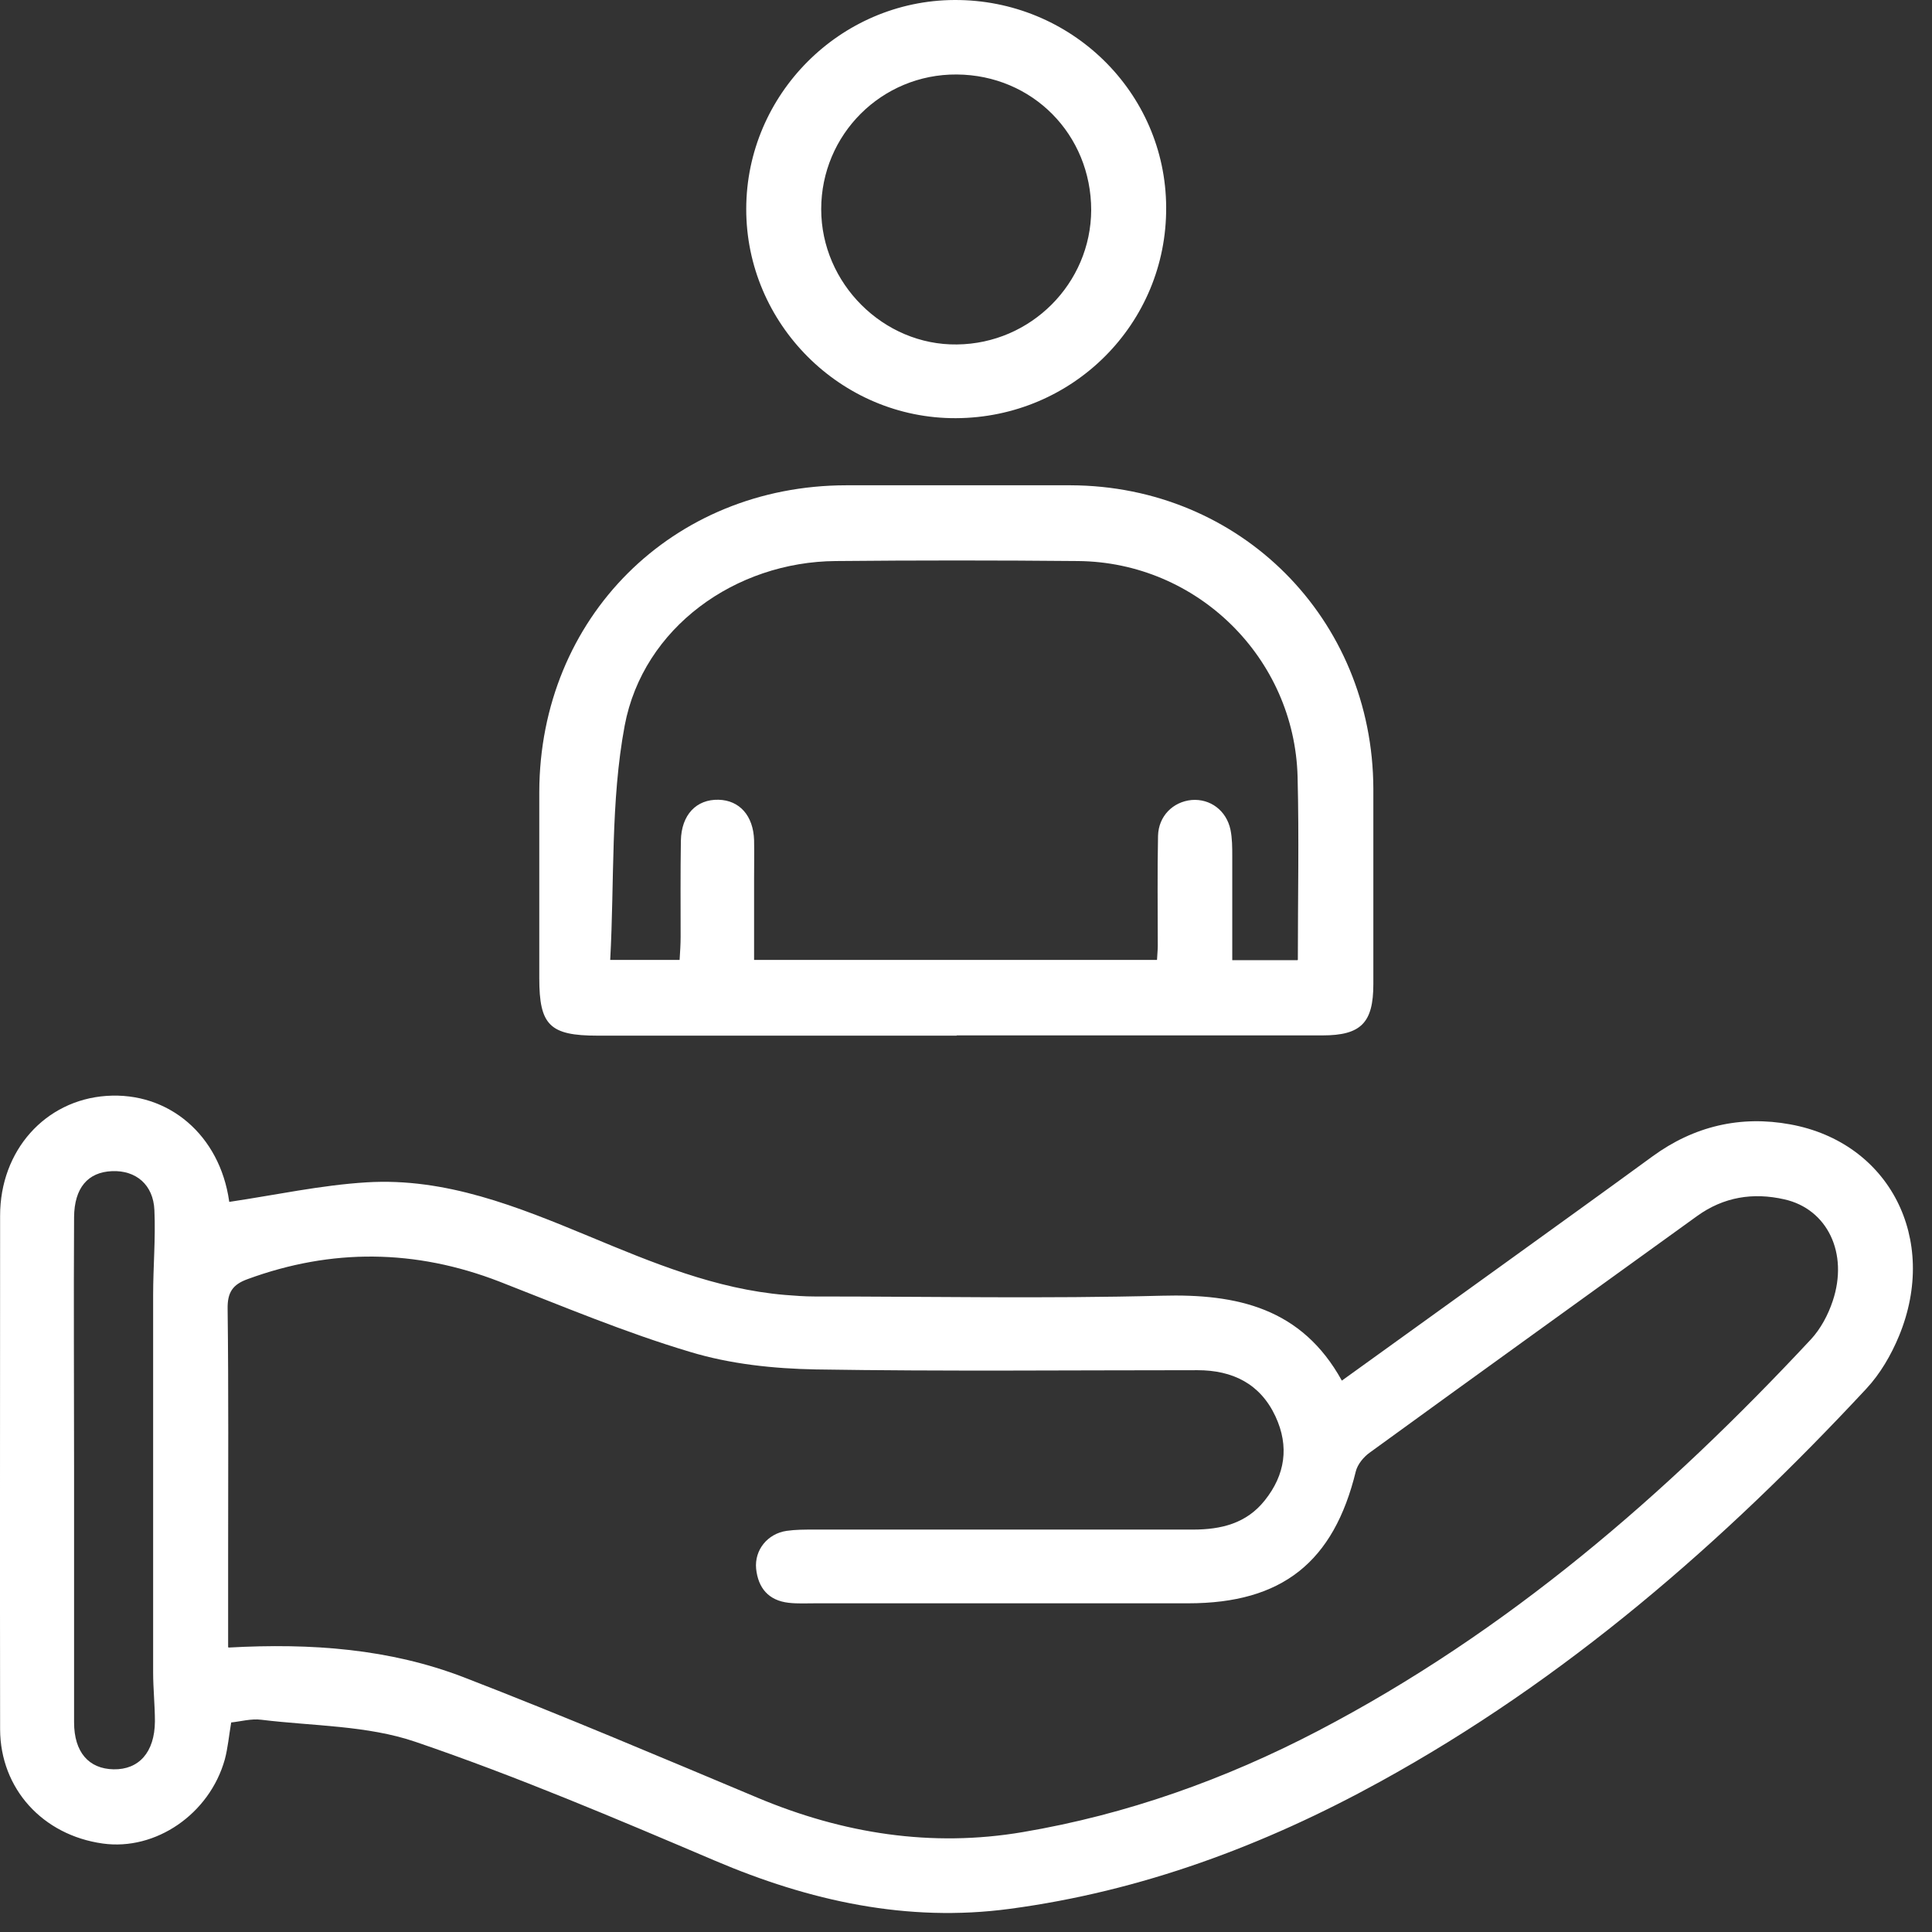 <svg width="76" height="76" viewBox="0 0 76 76" fill="none" xmlns="http://www.w3.org/2000/svg">
<rect x="0" y="0" width="76" height="76" fill="#333333" stroke="none"/>
<path d="M9.094 67.76C9.004 68.29 8.964 68.76 8.844 69.21C8.244 71.36 6.124 72.81 4.044 72.52C1.674 72.19 0.014 70.36 0.004 68.03C-0.006 61.29 0.004 54.55 0.004 47.82C0.004 45.26 1.774 43.28 4.184 43.11C6.644 42.94 8.644 44.66 9.014 47.25C9.014 47.31 9.054 47.36 9.014 47.28C10.835 47.01 12.624 46.62 14.425 46.51C17.535 46.32 20.364 47.47 23.164 48.63C25.664 49.67 28.154 50.71 30.884 50.94C31.264 50.97 31.644 51 32.024 51C36.584 51 41.145 51.09 45.705 50.97C48.664 50.89 51.205 51.45 52.785 54.31C54.934 52.76 57.005 51.27 59.075 49.78C61.054 48.35 63.034 46.93 65.004 45.49C66.634 44.3 68.465 43.87 70.424 44.23C74.325 44.94 76.275 48.74 74.704 52.55C74.394 53.3 73.965 54.04 73.415 54.63C67.775 60.69 61.584 66.08 54.285 70.09C49.724 72.6 44.895 74.4 39.715 75.09C35.684 75.63 31.844 74.78 28.114 73.19C24.234 71.54 20.334 69.88 16.345 68.52C14.444 67.87 12.304 67.9 10.274 67.65C9.884 67.6 9.464 67.72 9.074 67.76H9.094ZM9.004 64.81C12.254 64.63 15.334 64.86 18.244 65.98C22.125 67.48 25.964 69.11 29.804 70.72C33.164 72.13 36.645 72.68 40.234 72.07C44.315 71.38 48.184 70 51.844 68.09C59.294 64.2 65.544 58.79 71.234 52.69C71.624 52.27 71.914 51.72 72.094 51.18C72.724 49.3 71.885 47.56 70.195 47.18C68.964 46.9 67.805 47.08 66.754 47.84C62.464 50.94 58.164 54.03 53.884 57.14C53.644 57.31 53.404 57.6 53.334 57.88C52.464 61.45 50.434 63.07 46.744 63.07C41.855 63.07 36.974 63.07 32.084 63.07C31.734 63.07 31.374 63.09 31.024 63.05C30.234 62.96 29.824 62.47 29.744 61.71C29.674 60.97 30.194 60.33 30.944 60.22C31.294 60.17 31.644 60.17 32.004 60.17C36.974 60.17 41.955 60.17 46.925 60.17C48.035 60.17 49.034 59.93 49.754 59.02C50.554 58.02 50.724 56.9 50.175 55.72C49.575 54.43 48.484 53.9 47.105 53.9C42.105 53.9 37.094 53.95 32.094 53.87C30.434 53.84 28.724 53.66 27.145 53.18C24.595 52.42 22.124 51.38 19.634 50.41C16.344 49.14 13.055 49.1 9.734 50.32C9.154 50.53 8.944 50.84 8.954 51.48C8.994 54.72 8.974 57.95 8.974 61.19C8.974 62.36 8.974 63.53 8.974 64.8L9.004 64.81ZM2.914 57.77C2.914 61.1 2.914 64.42 2.914 67.75C2.914 68.93 3.494 69.58 4.464 69.6C5.464 69.62 6.084 68.93 6.094 67.72C6.094 67.07 6.024 66.43 6.024 65.78C6.024 60.84 6.024 55.89 6.024 50.95C6.024 49.83 6.124 48.72 6.074 47.61C6.034 46.6 5.344 46.03 4.404 46.07C3.454 46.11 2.924 46.73 2.914 47.88C2.894 51.18 2.914 54.47 2.914 57.77Z" fill="white"/>
<path d="M37.634 40.74C32.924 40.74 28.224 40.74 23.514 40.74C21.624 40.74 21.214 40.33 21.214 38.48C21.214 36.04 21.214 33.6 21.214 31.15C21.234 24.3 26.444 19.1 33.284 19.09C36.224 19.09 39.164 19.09 42.114 19.09C48.794 19.11 54.004 24.34 54.024 31.03C54.024 33.59 54.024 36.15 54.024 38.71C54.024 40.23 53.544 40.73 52.024 40.73C47.224 40.73 42.434 40.73 37.634 40.73V40.74ZM51.054 37.76C51.054 35.32 51.104 32.94 51.044 30.56C50.924 25.88 47.094 22.11 42.404 22.07C39.224 22.04 36.054 22.04 32.874 22.07C28.934 22.1 25.304 24.68 24.574 28.54C24.014 31.53 24.174 34.65 24.004 37.76H26.734C26.754 37.43 26.774 37.14 26.774 36.86C26.774 35.6 26.764 34.33 26.784 33.07C26.804 32.05 27.394 31.44 28.264 31.46C29.094 31.48 29.634 32.09 29.664 33.05C29.674 33.55 29.664 34.05 29.664 34.55C29.664 35.62 29.664 36.7 29.664 37.76H45.514C45.524 37.54 45.544 37.37 45.544 37.2C45.544 35.76 45.524 34.32 45.554 32.88C45.574 32.1 46.144 31.54 46.874 31.47C47.604 31.41 48.244 31.88 48.404 32.64C48.474 32.98 48.474 33.34 48.474 33.69C48.474 35.03 48.474 36.38 48.474 37.77H51.034L51.054 37.76Z" fill="white"/>
<path d="M37.605 16.45C33.075 16.47 29.345 12.74 29.355 8.21C29.364 3.71 33.054 0.02 37.544 8.18006e-05C42.124 -0.02 45.855 3.63 45.874 8.15C45.904 12.73 42.205 16.43 37.605 16.45ZM42.925 8.27C42.925 5.29 40.614 2.95 37.635 2.93C34.684 2.91 32.304 5.29 32.304 8.23C32.304 11.15 34.755 13.59 37.645 13.55C40.554 13.52 42.914 11.15 42.925 8.26V8.27Z" fill="white"/>
</svg>
